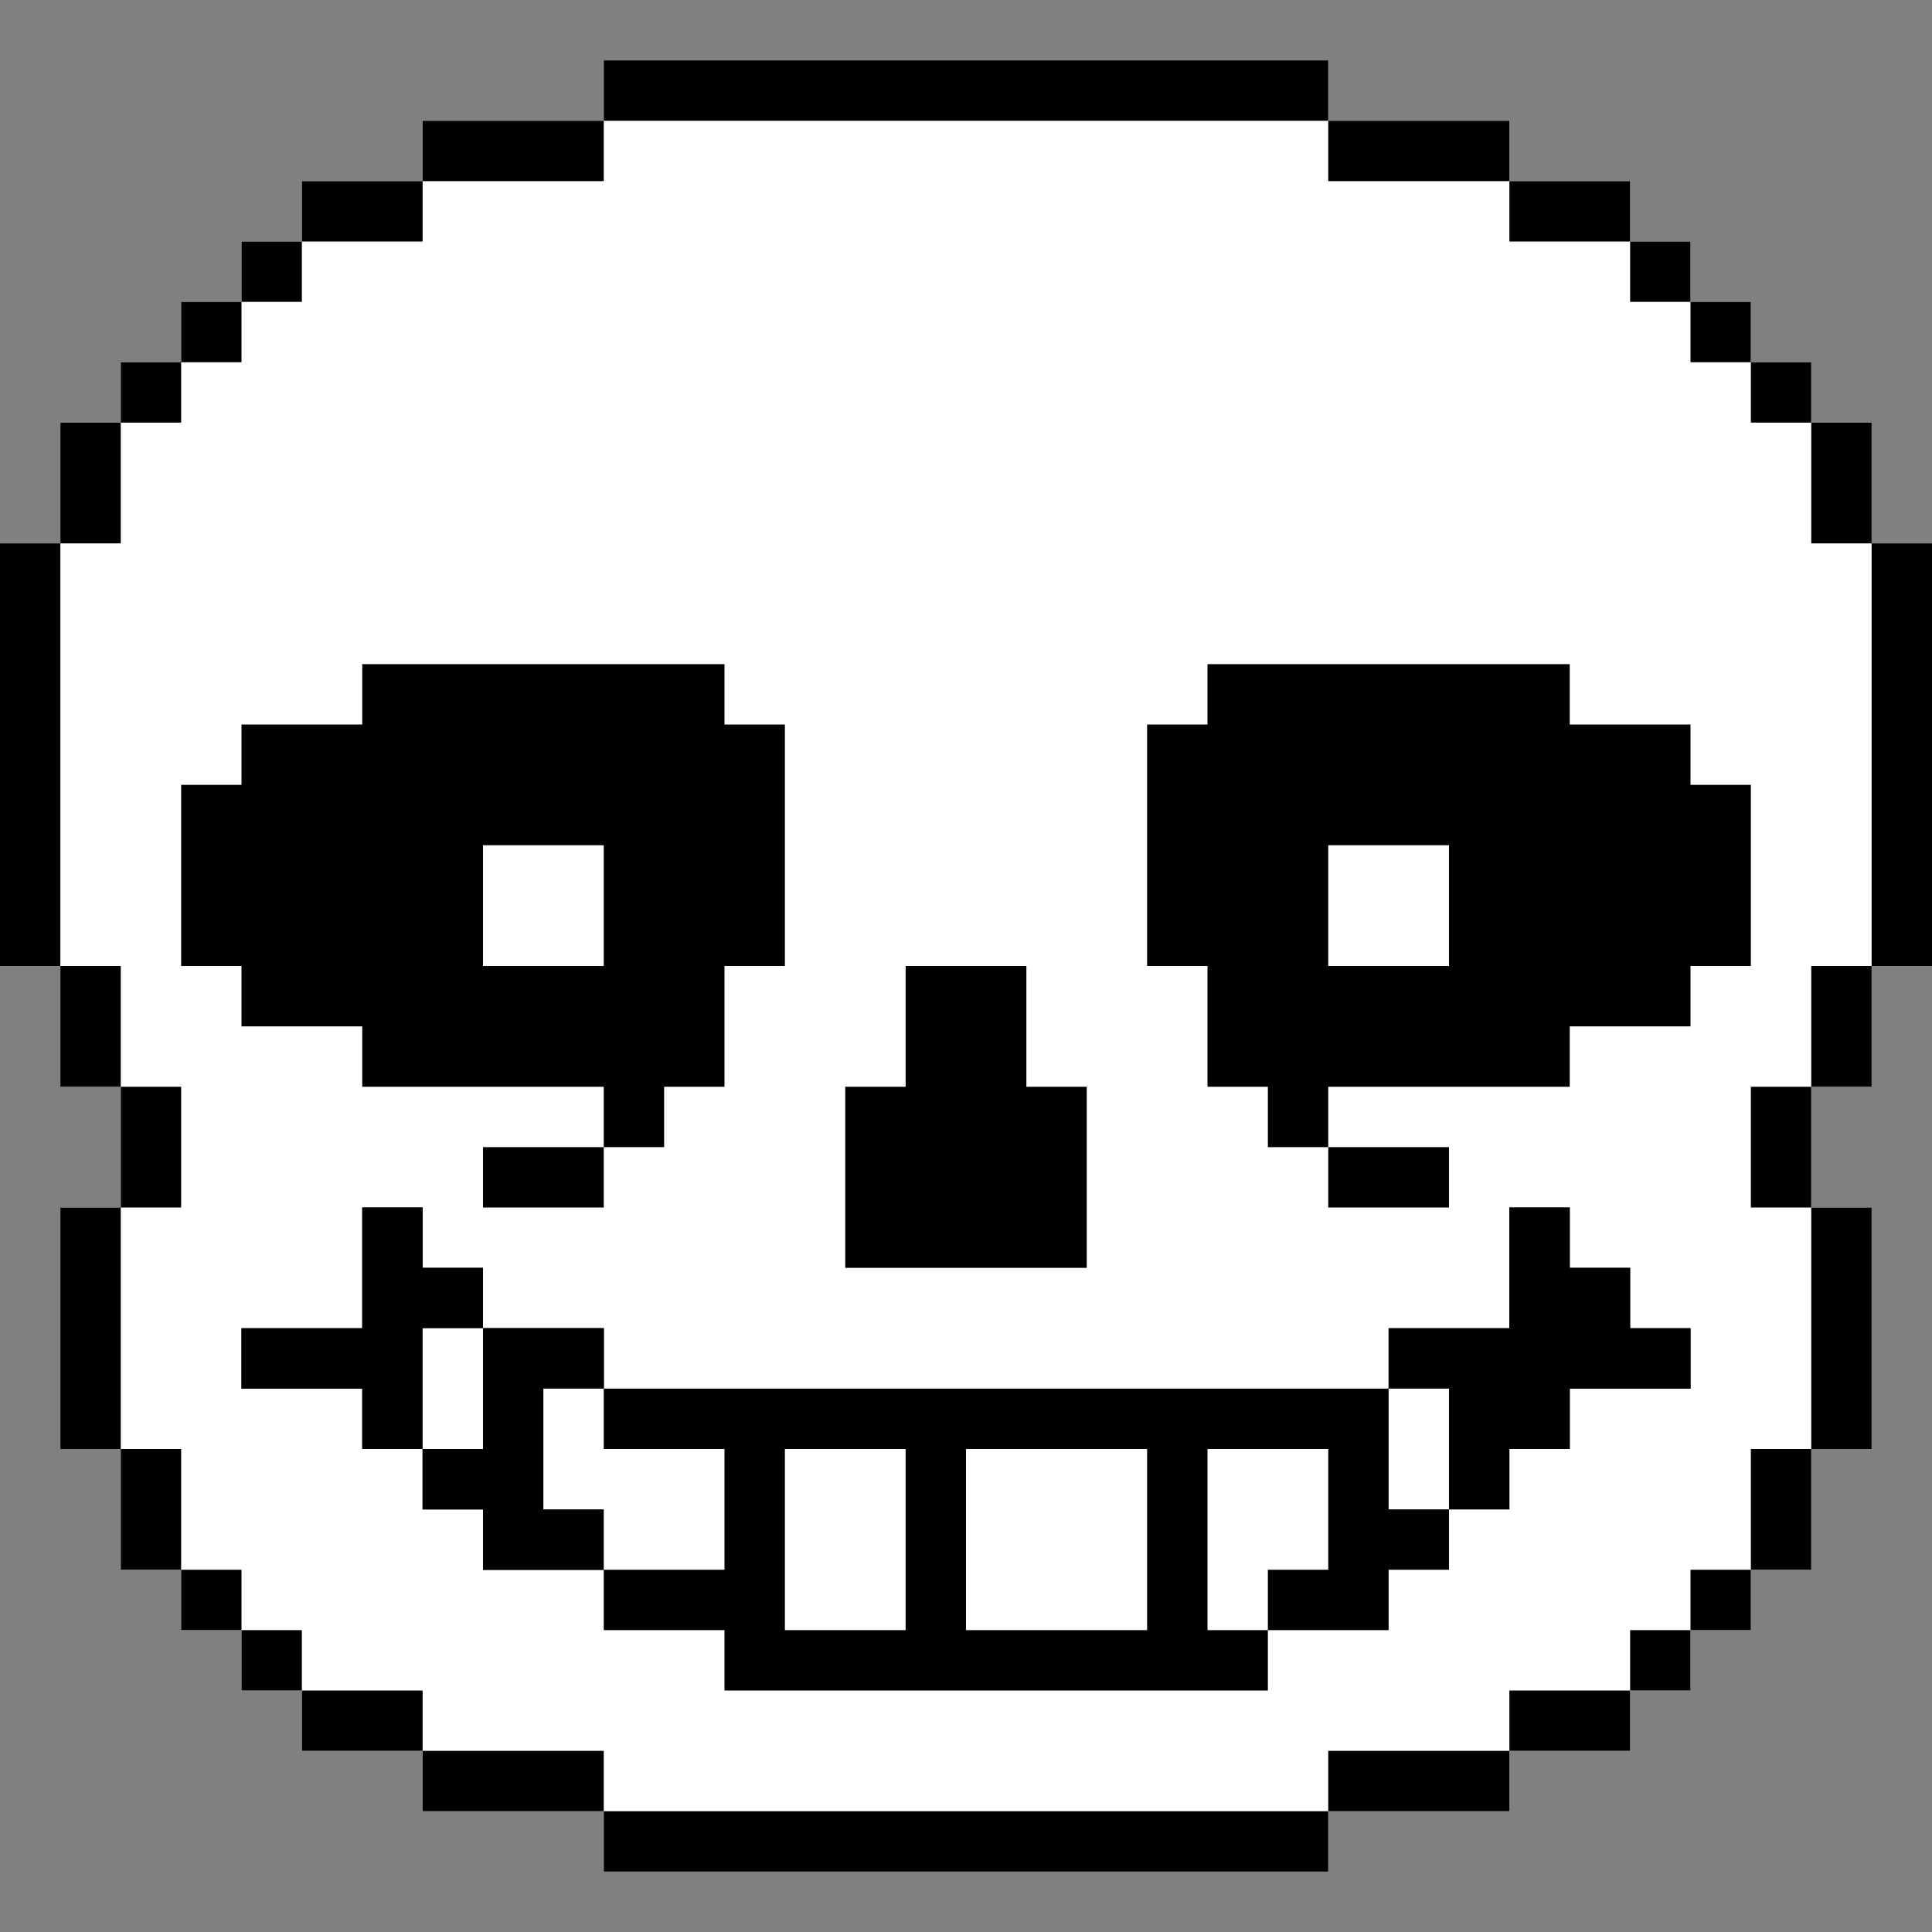<?xml version="1.0" encoding="UTF-8"?>
<svg version="1.1" xmlns="http://www.w3.org/2000/svg" width="256" height="256">
<rect width="100%" height="100%" fill="#808080" stroke="none"/>
<path d="M0 0 C31.68 0 63.36 0 96 0 C96 2.64 96 5.28 96 8 C103.92 8 111.84 8 120 8 C120 10.64 120 13.28 120 16 C125.28 16 130.56 16 136 16 C136 18.64 136 21.28 136 24 C138.64 24 141.28 24 144 24 C144 26.64 144 29.28 144 32 C146.64 32 149.28 32 152 32 C152 34.64 152 37.28 152 40 C154.64 40 157.28 40 160 40 C160 42.64 160 45.28 160 48 C162.64 48 165.28 48 168 48 C168 53.28 168 58.56 168 64 C170.64 64 173.28 64 176 64 C176 82.48 176 100.96 176 120 C173.36 120 170.72 120 168 120 C168 125.28 168 130.56 168 136 C165.36 136 162.72 136 160 136 C160 141.28 160 146.56 160 152 C162.64 152 165.28 152 168 152 C168 162.56 168 173.12 168 184 C165.36 184 162.72 184 160 184 C160 189.28 160 194.56 160 200 C157.36 200 154.72 200 152 200 C152 202.64 152 205.28 152 208 C149.36 208 146.72 208 144 208 C144 210.64 144 213.28 144 216 C141.36 216 138.72 216 136 216 C136 218.64 136 221.28 136 224 C130.72 224 125.44 224 120 224 C120 226.64 120 229.28 120 232 C112.08 232 104.16 232 96 232 C96 234.64 96 237.28 96 240 C64.32 240 32.64 240 0 240 C0 237.36 0 234.72 0 232 C-7.92 232 -15.84 232 -24 232 C-24 229.36 -24 226.72 -24 224 C-29.28 224 -34.56 224 -40 224 C-40 221.36 -40 218.72 -40 216 C-42.64 216 -45.28 216 -48 216 C-48 213.36 -48 210.72 -48 208 C-50.64 208 -53.28 208 -56 208 C-56 205.36 -56 202.72 -56 200 C-58.64 200 -61.28 200 -64 200 C-64 194.72 -64 189.44 -64 184 C-66.64 184 -69.28 184 -72 184 C-72 173.44 -72 162.88 -72 152 C-69.36 152 -66.72 152 -64 152 C-64 146.72 -64 141.44 -64 136 C-66.64 136 -69.28 136 -72 136 C-72 130.72 -72 125.44 -72 120 C-74.64 120 -77.28 120 -80 120 C-80 101.52 -80 83.04 -80 64 C-77.36 64 -74.72 64 -72 64 C-72 58.72 -72 53.44 -72 48 C-69.36 48 -66.72 48 -64 48 C-64 45.36 -64 42.72 -64 40 C-61.36 40 -58.72 40 -56 40 C-56 37.36 -56 34.72 -56 32 C-53.36 32 -50.72 32 -48 32 C-48 29.36 -48 26.72 -48 24 C-45.36 24 -42.72 24 -40 24 C-40 21.36 -40 18.72 -40 16 C-34.72 16 -29.44 16 -24 16 C-24 13.36 -24 10.72 -24 8 C-16.08 8 -8.16 8 0 8 C0 5.36 0 2.72 0 0 Z " fill="#FFFFFF" transform="translate(80,8)"/>
<path d="M0 0 C2.64 0 5.28 0 8 0 C8 2.64 8 5.28 8 8 C10.64 8 13.28 8 16 8 C16 10.64 16 13.28 16 16 C21.28 16 26.56 16 32 16 C32 18.64 32 21.28 32 24 C66.32 24 100.64 24 136 24 C136 21.36 136 18.72 136 16 C141.28 16 146.56 16 152 16 C152 10.72 152 5.44 152 0 C154.64 0 157.28 0 160 0 C160 2.64 160 5.28 160 8 C162.64 8 165.28 8 168 8 C168 10.64 168 13.28 168 16 C170.64 16 173.28 16 176 16 C176 18.64 176 21.28 176 24 C170.72 24 165.44 24 160 24 C160 26.64 160 29.28 160 32 C157.36 32 154.72 32 152 32 C152 34.64 152 37.28 152 40 C149.36 40 146.72 40 144 40 C144 42.64 144 45.28 144 48 C141.36 48 138.72 48 136 48 C136 50.64 136 53.28 136 56 C130.72 56 125.44 56 120 56 C120 58.64 120 61.28 120 64 C96.24 64 72.48 64 48 64 C48 61.36 48 58.72 48 56 C42.72 56 37.44 56 32 56 C32 53.36 32 50.72 32 48 C26.72 48 21.44 48 16 48 C16 45.36 16 42.72 16 40 C13.36 40 10.72 40 8 40 C8 37.36 8 34.72 8 32 C5.36 32 2.72 32 0 32 C0 29.36 0 26.72 0 24 C-5.28 24 -10.56 24 -16 24 C-16 21.36 -16 18.72 -16 16 C-10.72 16 -5.44 16 0 16 C0 10.72 0 5.44 0 0 Z " fill="#000000" transform="translate(48,160)"/>
<path d="M0 0 C15.84 0 31.68 0 48 0 C48 2.64 48 5.28 48 8 C53.28 8 58.56 8 64 8 C64 10.64 64 13.28 64 16 C66.64 16 69.28 16 72 16 C72 23.92 72 31.84 72 40 C69.36 40 66.72 40 64 40 C64 42.64 64 45.28 64 48 C58.72 48 53.44 48 48 48 C48 50.64 48 53.28 48 56 C37.44 56 26.88 56 16 56 C16 58.64 16 61.28 16 64 C13.36 64 10.72 64 8 64 C8 61.36 8 58.72 8 56 C5.36 56 2.72 56 0 56 C0 50.72 0 45.44 0 40 C-2.64 40 -5.28 40 -8 40 C-8 29.44 -8 18.88 -8 8 C-5.36 8 -2.72 8 0 8 C0 5.36 0 2.72 0 0 Z " fill="#000000" transform="translate(160,88)"/>
<path d="M0 0 C15.84 0 31.68 0 48 0 C48 2.64 48 5.28 48 8 C50.64 8 53.28 8 56 8 C56 18.56 56 29.12 56 40 C53.36 40 50.72 40 48 40 C48 45.28 48 50.56 48 56 C45.36 56 42.72 56 40 56 C40 58.64 40 61.28 40 64 C37.36 64 34.72 64 32 64 C32 61.36 32 58.72 32 56 C21.44 56 10.88 56 0 56 C0 53.36 0 50.72 0 48 C-5.28 48 -10.56 48 -16 48 C-16 45.36 -16 42.72 -16 40 C-18.64 40 -21.28 40 -24 40 C-24 32.08 -24 24.16 -24 16 C-21.36 16 -18.72 16 -16 16 C-16 13.36 -16 10.72 -16 8 C-10.72 8 -5.44 8 0 8 C0 5.36 0 2.72 0 0 Z " fill="#000000" transform="translate(48,88)"/>
<path d="M0 0 C2.64 0 5.28 0 8 0 C8 2.64 8 5.28 8 8 C10.64 8 13.28 8 16 8 C16 10.64 16 13.28 16 16 C21.28 16 26.56 16 32 16 C32 18.64 32 21.28 32 24 C29.36 24 26.72 24 24 24 C24 29.28 24 34.56 24 40 C26.64 40 29.28 40 32 40 C32 42.64 32 45.28 32 48 C26.72 48 21.44 48 16 48 C16 45.36 16 42.72 16 40 C13.36 40 10.72 40 8 40 C8 37.36 8 34.72 8 32 C5.36 32 2.72 32 0 32 C0 29.36 0 26.72 0 24 C-5.28 24 -10.56 24 -16 24 C-16 21.36 -16 18.72 -16 16 C-10.72 16 -5.44 16 0 16 C0 10.72 0 5.44 0 0 Z " fill="#000000" transform="translate(48,160)"/>
<path d="M0 0 C5.28 0 10.56 0 16 0 C16 5.28 16 10.56 16 16 C18.64 16 21.28 16 24 16 C24 23.92 24 31.84 24 40 C13.44 40 2.88 40 -8 40 C-8 32.08 -8 24.16 -8 16 C-5.36 16 -2.72 16 0 16 C0 10.72 0 5.44 0 0 Z " fill="#000000" transform="translate(120,128)"/>
<path d="M0 0 C2.64 0 5.28 0 8 0 C8 2.64 8 5.28 8 8 C10.64 8 13.28 8 16 8 C16 10.64 16 13.28 16 16 C18.64 16 21.28 16 24 16 C24 18.64 24 21.28 24 24 C18.72 24 13.44 24 8 24 C8 26.64 8 29.28 8 32 C5.36 32 2.72 32 0 32 C0 34.64 0 37.28 0 40 C-5.28 40 -10.56 40 -16 40 C-16 32.08 -16 24.16 -16 16 C-10.72 16 -5.44 16 0 16 C0 10.72 0 5.44 0 0 Z " fill="#000000" transform="translate(200,160)"/>
<path d="M0 0 C31.68 0 63.36 0 96 0 C96 2.64 96 5.28 96 8 C64.32 8 32.64 8 0 8 C0 5.36 0 2.72 0 0 Z " fill="#000000" transform="translate(80,240)"/>
<path d="M0 0 C31.68 0 63.36 0 96 0 C96 2.64 96 5.28 96 8 C64.32 8 32.64 8 0 8 C0 5.36 0 2.72 0 0 Z " fill="#000000" transform="translate(80,8)"/>
<path d="M0 0 C7.92 0 15.84 0 24 0 C24 7.92 24 15.84 24 24 C16.08 24 8.16 24 0 24 C0 16.08 0 8.16 0 0 Z " fill="#FFFFFF" transform="translate(128,192)"/>
<path d="M0 0 C5.28 0 10.56 0 16 0 C16 2.64 16 5.28 16 8 C13.36 8 10.72 8 8 8 C8 13.28 8 18.56 8 24 C10.64 24 13.28 24 16 24 C16 26.64 16 29.28 16 32 C10.72 32 5.44 32 0 32 C0 29.36 0 26.72 0 24 C-2.64 24 -5.28 24 -8 24 C-8 21.36 -8 18.72 -8 16 C-5.36 16 -2.72 16 0 16 C0 10.72 0 5.44 0 0 Z " fill="#000000" transform="translate(64,176)"/>
<path d="M0 0 C2.64 0 5.28 0 8 0 C8 18.48 8 36.96 8 56 C5.36 56 2.72 56 0 56 C0 37.52 0 19.04 0 0 Z " fill="#000000" transform="translate(248,72)"/>
<path d="M0 0 C2.64 0 5.28 0 8 0 C8 18.48 8 36.96 8 56 C5.36 56 2.72 56 0 56 C0 37.52 0 19.04 0 0 Z " fill="#000000" transform="translate(0,72)"/>
<path d="M0 0 C5.28 0 10.56 0 16 0 C16 7.92 16 15.84 16 24 C10.72 24 5.44 24 0 24 C0 16.08 0 8.16 0 0 Z " fill="#FFFFFF" transform="translate(104,192)"/>
<path d="M0 0 C2.64 0 5.28 0 8 0 C8 2.64 8 5.28 8 8 C13.28 8 18.56 8 24 8 C24 13.28 24 18.56 24 24 C18.72 24 13.44 24 8 24 C8 21.36 8 18.72 8 16 C5.36 16 2.72 16 0 16 C0 10.72 0 5.44 0 0 Z " fill="#FFFFFF" transform="translate(72,184)"/>
<path d="M0 0 C5.28 0 10.56 0 16 0 C16 5.28 16 10.56 16 16 C13.36 16 10.72 16 8 16 C8 18.64 8 21.28 8 24 C5.36 24 2.72 24 0 24 C0 16.08 0 8.16 0 0 Z " fill="#FFFFFF" transform="translate(160,192)"/>
<path d="M0 0 C2.64 0 5.28 0 8 0 C8 10.56 8 21.12 8 32 C5.36 32 2.72 32 0 32 C0 21.44 0 10.88 0 0 Z " fill="#000000" transform="translate(240,160)"/>
<path d="M0 0 C2.64 0 5.28 0 8 0 C8 10.56 8 21.12 8 32 C5.36 32 2.72 32 0 32 C0 21.44 0 10.88 0 0 Z " fill="#000000" transform="translate(8,160)"/>
<path d="M0 0 C5.28 0 10.56 0 16 0 C16 5.28 16 10.56 16 16 C10.72 16 5.44 16 0 16 C0 10.72 0 5.44 0 0 Z " fill="#FFFFFF" transform="translate(176,112)"/>
<path d="M0 0 C5.28 0 10.56 0 16 0 C16 5.28 16 10.56 16 16 C10.72 16 5.44 16 0 16 C0 10.72 0 5.44 0 0 Z " fill="#FFFFFF" transform="translate(64,112)"/>
<path d="M0 0 C7.92 0 15.84 0 24 0 C24 2.64 24 5.28 24 8 C16.08 8 8.16 8 0 8 C0 5.36 0 2.72 0 0 Z " fill="#000000" transform="translate(176,232)"/>
<path d="M0 0 C7.92 0 15.84 0 24 0 C24 2.64 24 5.28 24 8 C16.08 8 8.16 8 0 8 C0 5.36 0 2.72 0 0 Z " fill="#000000" transform="translate(56,232)"/>
<path d="M0 0 C7.92 0 15.84 0 24 0 C24 2.64 24 5.28 24 8 C16.08 8 8.16 8 0 8 C0 5.36 0 2.72 0 0 Z " fill="#000000" transform="translate(176,16)"/>
<path d="M0 0 C7.92 0 15.84 0 24 0 C24 2.64 24 5.28 24 8 C16.08 8 8.16 8 0 8 C0 5.36 0 2.72 0 0 Z " fill="#000000" transform="translate(56,16)"/>
<path d="M0 0 C5.28 0 10.56 0 16 0 C16 2.64 16 5.28 16 8 C10.72 8 5.44 8 0 8 C0 5.36 0 2.72 0 0 Z " fill="#000000" transform="translate(200,224)"/>
<path d="M0 0 C5.28 0 10.56 0 16 0 C16 2.64 16 5.28 16 8 C10.72 8 5.44 8 0 8 C0 5.36 0 2.72 0 0 Z " fill="#000000" transform="translate(40,224)"/>
<path d="M0 0 C2.64 0 5.28 0 8 0 C8 5.28 8 10.56 8 16 C5.36 16 2.72 16 0 16 C0 10.72 0 5.44 0 0 Z " fill="#000000" transform="translate(232,192)"/>
<path d="M0 0 C2.64 0 5.28 0 8 0 C8 5.28 8 10.56 8 16 C5.36 16 2.72 16 0 16 C0 10.72 0 5.44 0 0 Z " fill="#000000" transform="translate(16,192)"/>
<path d="M0 0 C2.64 0 5.28 0 8 0 C8 5.28 8 10.56 8 16 C5.36 16 2.72 16 0 16 C0 10.72 0 5.44 0 0 Z " fill="#FFFFFF" transform="translate(184,184)"/>
<path d="M0 0 C2.64 0 5.28 0 8 0 C8 5.28 8 10.56 8 16 C5.36 16 2.72 16 0 16 C0 10.72 0 5.44 0 0 Z " fill="#FFFFFF" transform="translate(56,176)"/>
<path d="M0 0 C5.28 0 10.56 0 16 0 C16 2.64 16 5.28 16 8 C10.72 8 5.44 8 0 8 C0 5.36 0 2.72 0 0 Z " fill="#000000" transform="translate(176,152)"/>
<path d="M0 0 C5.28 0 10.56 0 16 0 C16 2.64 16 5.28 16 8 C10.72 8 5.44 8 0 8 C0 5.36 0 2.72 0 0 Z " fill="#000000" transform="translate(64,152)"/>
<path d="M0 0 C2.64 0 5.28 0 8 0 C8 5.28 8 10.56 8 16 C5.36 16 2.72 16 0 16 C0 10.72 0 5.44 0 0 Z " fill="#000000" transform="translate(232,144)"/>
<path d="M0 0 C2.64 0 5.28 0 8 0 C8 5.28 8 10.56 8 16 C5.36 16 2.72 16 0 16 C0 10.72 0 5.44 0 0 Z " fill="#000000" transform="translate(16,144)"/>
<path d="M0 0 C2.64 0 5.28 0 8 0 C8 5.28 8 10.56 8 16 C5.36 16 2.72 16 0 16 C0 10.72 0 5.44 0 0 Z " fill="#000000" transform="translate(240,128)"/>
<path d="M0 0 C2.64 0 5.28 0 8 0 C8 5.28 8 10.56 8 16 C5.36 16 2.72 16 0 16 C0 10.72 0 5.44 0 0 Z " fill="#000000" transform="translate(8,128)"/>
<path d="M0 0 C2.64 0 5.28 0 8 0 C8 5.28 8 10.56 8 16 C5.36 16 2.72 16 0 16 C0 10.72 0 5.44 0 0 Z " fill="#000000" transform="translate(240,56)"/>
<path d="M0 0 C2.64 0 5.28 0 8 0 C8 5.28 8 10.56 8 16 C5.36 16 2.72 16 0 16 C0 10.72 0 5.44 0 0 Z " fill="#000000" transform="translate(8,56)"/>
<path d="M0 0 C5.28 0 10.56 0 16 0 C16 2.64 16 5.28 16 8 C10.72 8 5.44 8 0 8 C0 5.36 0 2.72 0 0 Z " fill="#000000" transform="translate(200,24)"/>
<path d="M0 0 C5.28 0 10.56 0 16 0 C16 2.64 16 5.28 16 8 C10.72 8 5.44 8 0 8 C0 5.36 0 2.72 0 0 Z " fill="#000000" transform="translate(40,24)"/>
<path d="M0 0 C2.64 0 5.28 0 8 0 C8 2.64 8 5.28 8 8 C5.36 8 2.72 8 0 8 C0 5.36 0 2.72 0 0 Z " fill="#000000" transform="translate(216,216)"/>
<path d="M0 0 C2.64 0 5.28 0 8 0 C8 2.64 8 5.28 8 8 C5.36 8 2.72 8 0 8 C0 5.36 0 2.72 0 0 Z " fill="#000000" transform="translate(32,216)"/>
<path d="M0 0 C2.64 0 5.28 0 8 0 C8 2.64 8 5.28 8 8 C5.36 8 2.72 8 0 8 C0 5.36 0 2.72 0 0 Z " fill="#000000" transform="translate(224,208)"/>
<path d="M0 0 C2.64 0 5.28 0 8 0 C8 2.64 8 5.28 8 8 C5.36 8 2.72 8 0 8 C0 5.36 0 2.72 0 0 Z " fill="#000000" transform="translate(24,208)"/>
<path d="M0 0 C2.64 0 5.28 0 8 0 C8 2.64 8 5.28 8 8 C5.36 8 2.72 8 0 8 C0 5.36 0 2.72 0 0 Z " fill="#000000" transform="translate(232,48)"/>
<path d="M0 0 C2.64 0 5.28 0 8 0 C8 2.64 8 5.28 8 8 C5.36 8 2.72 8 0 8 C0 5.36 0 2.72 0 0 Z " fill="#000000" transform="translate(16,48)"/>
<path d="M0 0 C2.64 0 5.28 0 8 0 C8 2.64 8 5.28 8 8 C5.36 8 2.72 8 0 8 C0 5.36 0 2.72 0 0 Z " fill="#000000" transform="translate(224,40)"/>
<path d="M0 0 C2.64 0 5.28 0 8 0 C8 2.64 8 5.28 8 8 C5.36 8 2.72 8 0 8 C0 5.36 0 2.72 0 0 Z " fill="#000000" transform="translate(24,40)"/>
<path d="M0 0 C2.64 0 5.28 0 8 0 C8 2.64 8 5.28 8 8 C5.36 8 2.72 8 0 8 C0 5.36 0 2.72 0 0 Z " fill="#000000" transform="translate(216,32)"/>
<path d="M0 0 C2.64 0 5.28 0 8 0 C8 2.64 8 5.28 8 8 C5.36 8 2.72 8 0 8 C0 5.36 0 2.72 0 0 Z " fill="#000000" transform="translate(32,32)"/>
</svg>
